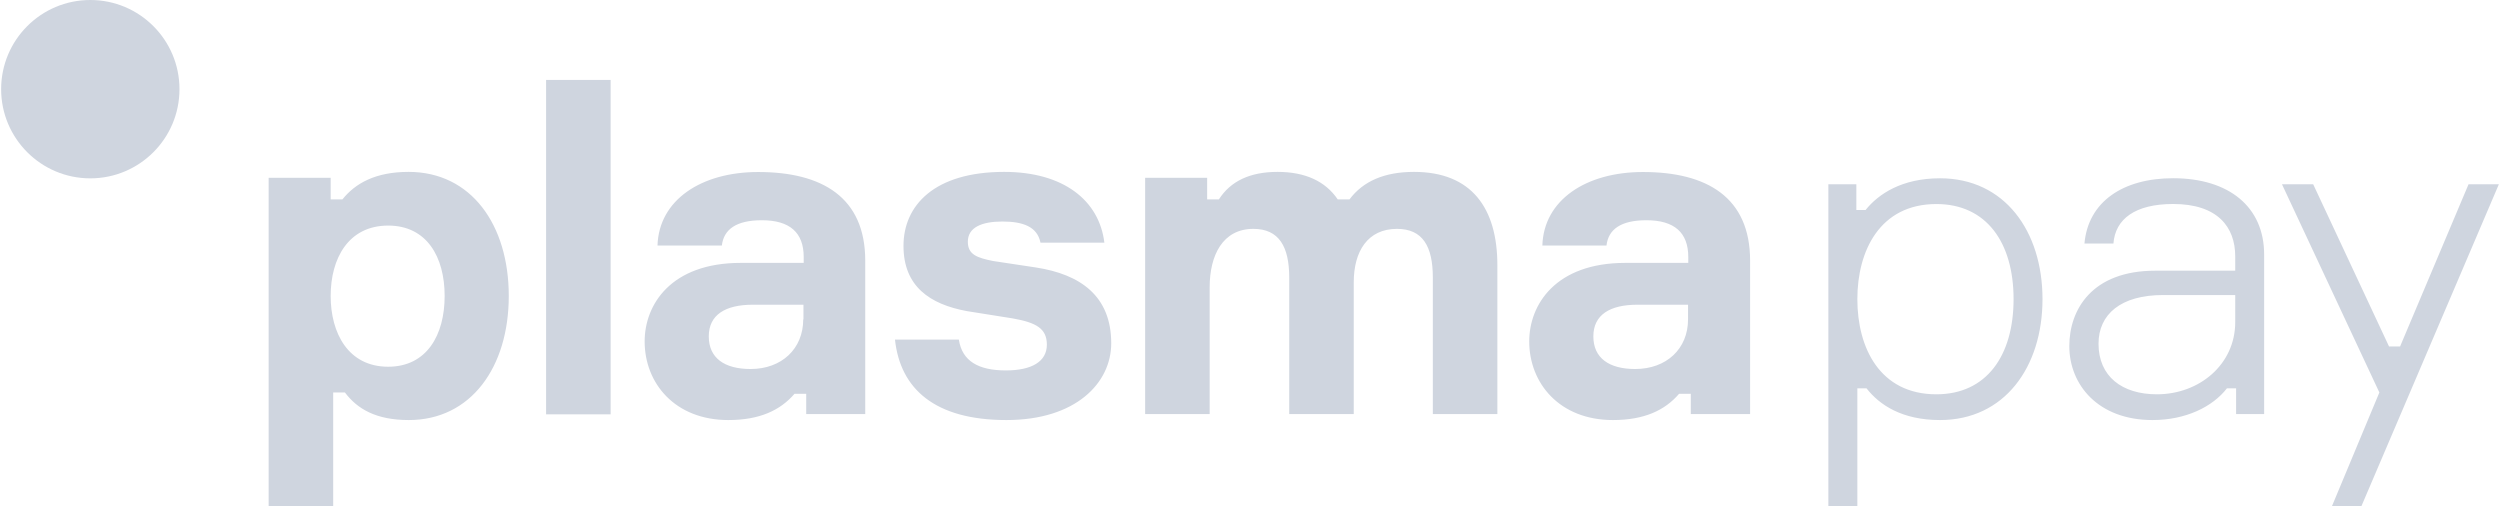 <svg width="200" height="41" viewBox="0 0 200 41" fill="none" xmlns="http://www.w3.org/2000/svg">
<g clip-path="url(#clip0_131_4296)">
<path d="M7.225 14.268C11.165 14.268 14.358 11.074 14.358 7.134C14.358 3.194 11.165 0 7.225 0C3.285 0 0.091 3.194 0.091 7.134C0.091 11.074 3.285 14.268 7.225 14.268Z" fill="#CFD5DF"/>
<path d="M26.453 14.226V15.953H27.392C28.42 14.667 30.039 13.751 32.686 13.751C37.689 13.751 40.702 17.975 40.702 23.678C40.702 29.38 37.67 33.604 32.705 33.604C30.095 33.604 28.589 32.722 27.594 31.398H26.655V40.48H21.492V14.226H26.453ZM26.453 23.678C26.453 26.653 27.861 29.338 31.053 29.338C34.141 29.338 35.572 26.804 35.572 23.678C35.572 20.552 34.141 18.046 31.053 18.046C27.852 18.05 26.453 20.698 26.453 23.678ZM48.85 6.397V33.149H43.687V6.397H48.85ZM64.497 31.506H63.559C62.418 32.83 60.766 33.604 58.265 33.604C53.998 33.604 51.572 30.662 51.572 27.315C51.572 24.377 53.67 21.031 59.255 21.031H64.296V20.561C64.296 18.614 63.193 17.619 60.949 17.619C58.889 17.619 57.898 18.356 57.748 19.642H52.6C52.712 15.999 56.096 13.761 60.654 13.761C65.764 13.761 69.219 15.779 69.219 20.852V33.126H64.497V31.506ZM64.277 25.55V24.377H60.231C58.025 24.377 56.702 25.184 56.702 26.912C56.702 28.639 57.95 29.521 60.048 29.521C62.531 29.521 64.258 27.907 64.258 25.55H64.277ZM83.238 19.412C82.98 18.126 81.83 17.722 80.187 17.722C78.544 17.722 77.427 18.191 77.427 19.337C77.427 20.369 78.164 20.622 79.45 20.881L82.867 21.397C86.434 21.946 88.898 23.678 88.898 27.465C88.898 30.624 86.082 33.604 80.516 33.604C74.78 33.604 72.021 31.103 71.598 27.17H76.709C76.968 28.897 78.291 29.634 80.464 29.634C82.524 29.634 83.749 28.934 83.749 27.573C83.749 26.287 82.905 25.809 81.032 25.475L77.352 24.889C74.377 24.34 72.279 22.903 72.279 19.67C72.279 16.436 74.743 13.751 80.333 13.751C85.073 13.751 87.941 16.028 88.349 19.412H83.238ZM119.789 21.214V33.126H114.627V22.204C114.627 19.707 113.815 18.309 111.759 18.309C109.413 18.309 108.3 20.111 108.3 22.575V33.126H103.138V22.204C103.138 19.74 102.326 18.309 100.27 18.309C97.806 18.309 96.773 20.439 96.773 22.979V33.126H91.611V14.226H96.572V15.953H97.51C98.449 14.484 100.012 13.751 102.204 13.751C104.395 13.751 106.024 14.484 107.019 15.953H107.958C109.056 14.484 110.774 13.751 113.12 13.751C117.729 13.751 119.789 16.652 119.789 21.214ZM135.263 31.506H134.325C133.189 32.83 131.532 33.604 129.031 33.604C124.769 33.604 122.338 30.662 122.338 27.315C122.338 24.377 124.436 21.031 130.026 21.031H135.062V20.561C135.062 18.614 133.959 17.619 131.715 17.619C129.655 17.619 128.665 18.356 128.519 19.642H123.389C123.497 15.999 126.881 13.761 131.438 13.761C136.549 13.761 140.008 15.779 140.008 20.852V33.126H135.263V31.506ZM135.043 25.55V24.377H130.997C128.791 24.377 127.468 25.184 127.468 26.912C127.468 28.639 128.721 29.521 130.814 29.521C133.316 29.521 135.043 27.907 135.043 25.55ZM149.32 31.065H148.588V40.48H146.269V14.742H148.508V16.802H149.245C150.273 15.516 152.15 14.263 155.201 14.263C160.363 14.263 163.4 18.487 163.4 23.931C163.4 29.375 160.349 33.604 155.201 33.604C152.155 33.604 150.352 32.389 149.32 31.065ZM148.588 23.931C148.588 27.831 150.39 31.544 154.91 31.544C158.918 31.544 161.086 28.456 161.086 23.931C161.086 19.407 158.918 16.323 154.91 16.323C150.385 16.323 148.588 20.073 148.588 23.931ZM178.888 31.065H178.156C177.015 32.539 174.87 33.604 172.2 33.604C167.859 33.604 165.545 30.788 165.545 27.686C165.545 24.781 167.347 21.655 172.42 21.655H178.818V20.51C178.818 18.163 177.41 16.319 173.852 16.319C170.801 16.319 169.22 17.53 169.074 19.482H166.756C167.051 16.136 169.844 14.258 173.852 14.258C178.301 14.258 181.131 16.539 181.131 20.36V33.126H178.888V31.065ZM178.818 25.771V23.603H173.045C169.661 23.603 167.882 25.147 167.882 27.498C167.882 30.112 169.759 31.544 172.552 31.544C175.95 31.544 178.818 29.155 178.818 25.771ZM186.562 40.48L190.349 31.398L182.558 14.742H185.055L191.123 27.719H192.006L197.483 14.742H199.909L188.918 40.48H186.562Z" fill="#CFD5DF"/>
</g>
<defs>
<clipPath id="clip0_131_4296">
<rect width="200" height="40.48" fill="white"/>
</clipPath>
</defs>
</svg>
